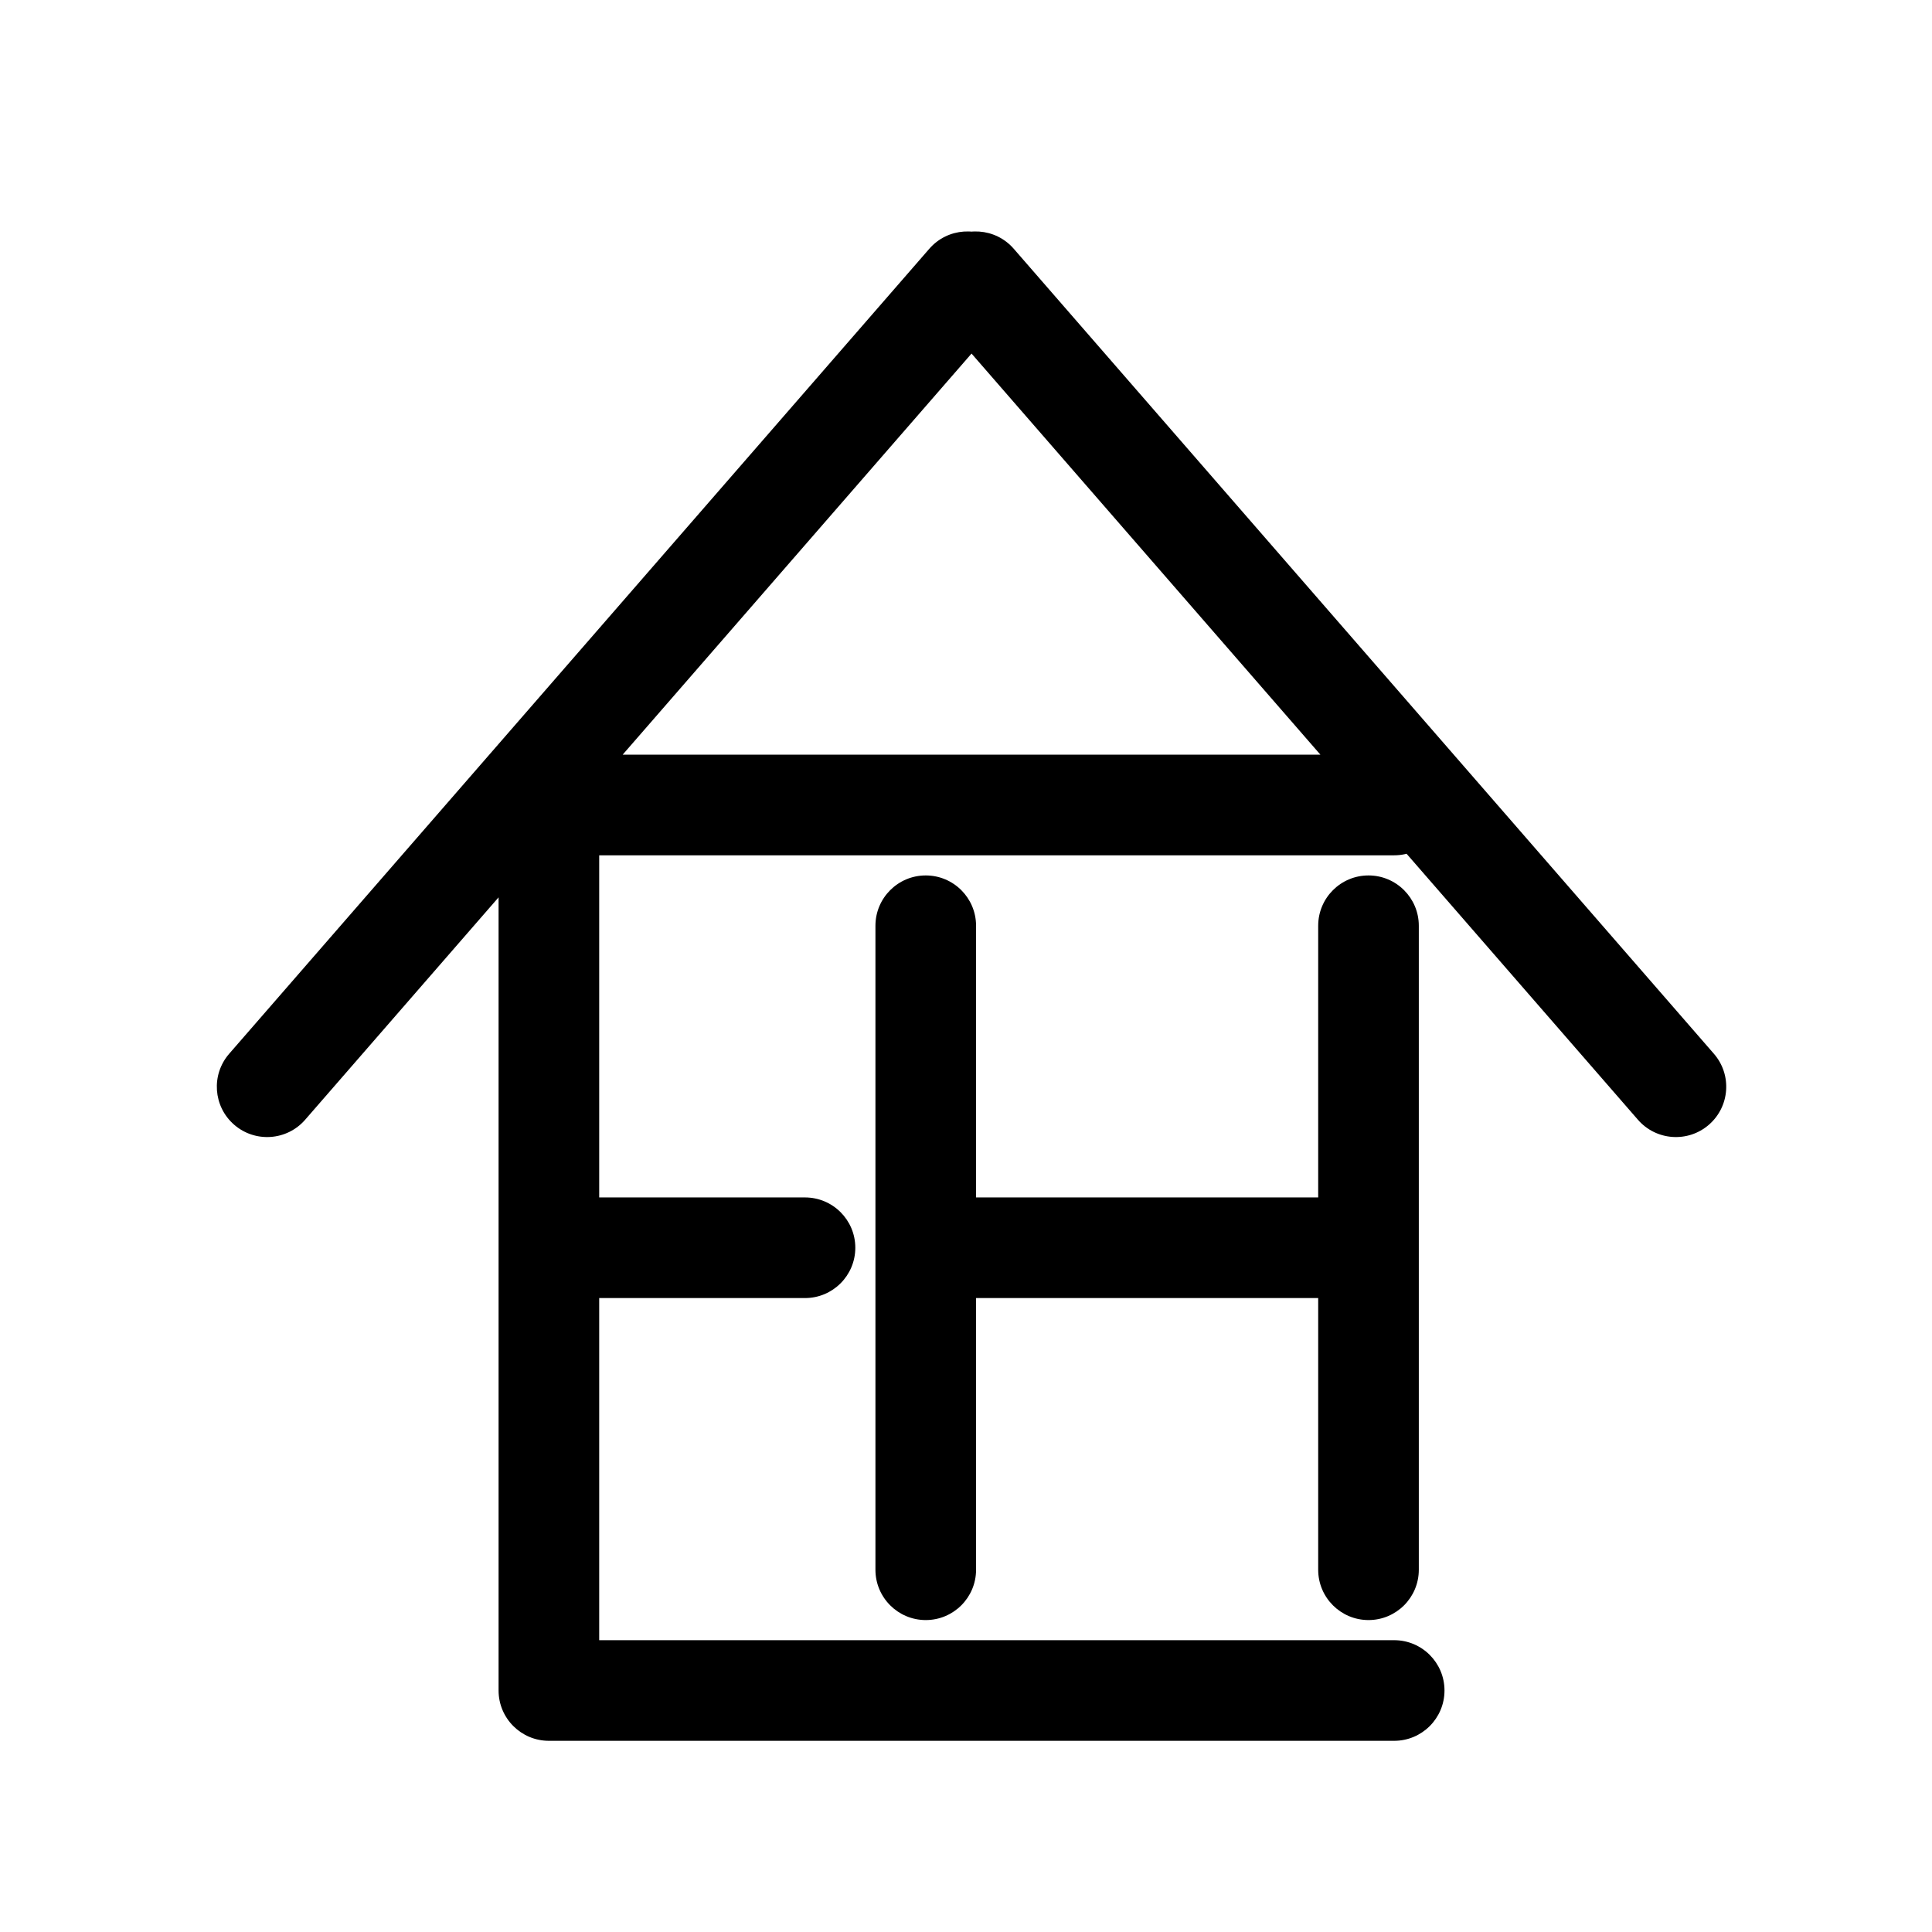 <svg width="48" height="48" viewBox="0 0 48 48" fill="none" xmlns="http://www.w3.org/2000/svg">
<g filter="url(#filter0_d_118_93)">
<path d="M8.694 22.18C8.241 22.701 8.296 23.49 8.817 23.943C9.338 24.396 10.128 24.341 10.581 23.82L8.694 22.18ZM27.976 3.82C28.429 3.299 28.374 2.51 27.853 2.057C27.332 1.604 26.542 1.659 26.089 2.18L27.976 3.82ZM43.694 23.82C44.147 24.341 44.937 24.396 45.458 23.943C45.979 23.49 46.034 22.701 45.581 22.18L43.694 23.82ZM28.186 2.18C27.733 1.659 26.943 1.604 26.422 2.057C25.901 2.51 25.846 3.299 26.299 3.82L28.186 2.18ZM23 28.25C23.69 28.25 24.25 27.69 24.25 27C24.25 26.31 23.69 25.75 23 25.75V28.25ZM17 25.75C16.31 25.75 15.75 26.31 15.75 27C15.75 27.69 16.31 28.25 17 28.25V25.75ZM38.25 19C38.25 18.31 37.69 17.75 37 17.75C36.31 17.75 35.75 18.31 35.75 19H38.25ZM35.75 35C35.75 35.69 36.31 36.25 37 36.25C37.69 36.25 38.25 35.69 38.25 35H35.75ZM27.25 19C27.25 18.31 26.69 17.75 26 17.75C25.31 17.75 24.75 18.31 24.75 19H27.25ZM24.75 35C24.75 35.69 25.31 36.25 26 36.25C26.69 36.25 27.25 35.69 27.25 35H24.75ZM37.638 17.25C38.328 17.25 38.888 16.69 38.888 16C38.888 15.31 38.328 14.75 37.638 14.75V17.25ZM16.637 16V14.75C15.947 14.75 15.387 15.31 15.387 16H16.637ZM37 28.25C37.69 28.25 38.25 27.69 38.25 27C38.25 26.31 37.69 25.75 37 25.75V28.25ZM27 25.75C26.31 25.75 25.75 26.31 25.75 27C25.75 27.69 26.31 28.25 27 28.25V25.75ZM37.638 39.25C38.328 39.25 38.888 38.69 38.888 38C38.888 37.31 38.328 36.75 37.638 36.75V39.25ZM16.637 38H15.387C15.387 38.69 15.947 39.25 16.637 39.25V38ZM10.581 23.82L27.976 3.82L26.089 2.18L8.694 22.18L10.581 23.82ZM45.581 22.18L28.186 2.18L26.299 3.82L43.694 23.82L45.581 22.18ZM23 25.75H17V28.25H23V25.75ZM37.638 14.75H16.637V17.25H37.638V14.75ZM37 25.75H27V28.25H37V25.75ZM37.638 36.75H16.637V39.25H37.638V36.75ZM35.75 19V35H38.25V19H35.75ZM24.75 19V35H27.25V19H24.75ZM15.387 16V38H17.887V16H15.387Z" fill="black"/>
</g>
<defs>
<filter id="filter0_d_118_93" x="0.387" y="0.75" width="47.5" height="47.5" filterUnits="userSpaceOnUse" color-interpolation-filters="sRGB">
<feFlood flood-opacity="0" result="BackgroundImageFix"/>
<feColorMatrix in="SourceAlpha" type="matrix" values="0 0 0 0 0 0 0 0 0 0 0 0 0 0 0 0 0 0 127 0" result="hardAlpha"/>
<feOffset dx="-3" dy="4"/>
<feGaussianBlur stdDeviation="2.5"/>
<feComposite in2="hardAlpha" operator="out"/>
<feColorMatrix type="matrix" values="0 0 0 0 0 0 0 0 0 0 0 0 0 0 0 0 0 0 0.25 0"/>
<feBlend mode="normal" in2="BackgroundImageFix" result="effect1_dropShadow_118_93"/>
<feBlend mode="normal" in="SourceGraphic" in2="effect1_dropShadow_118_93" result="shape"/>
</filter>
</defs>
</svg>
